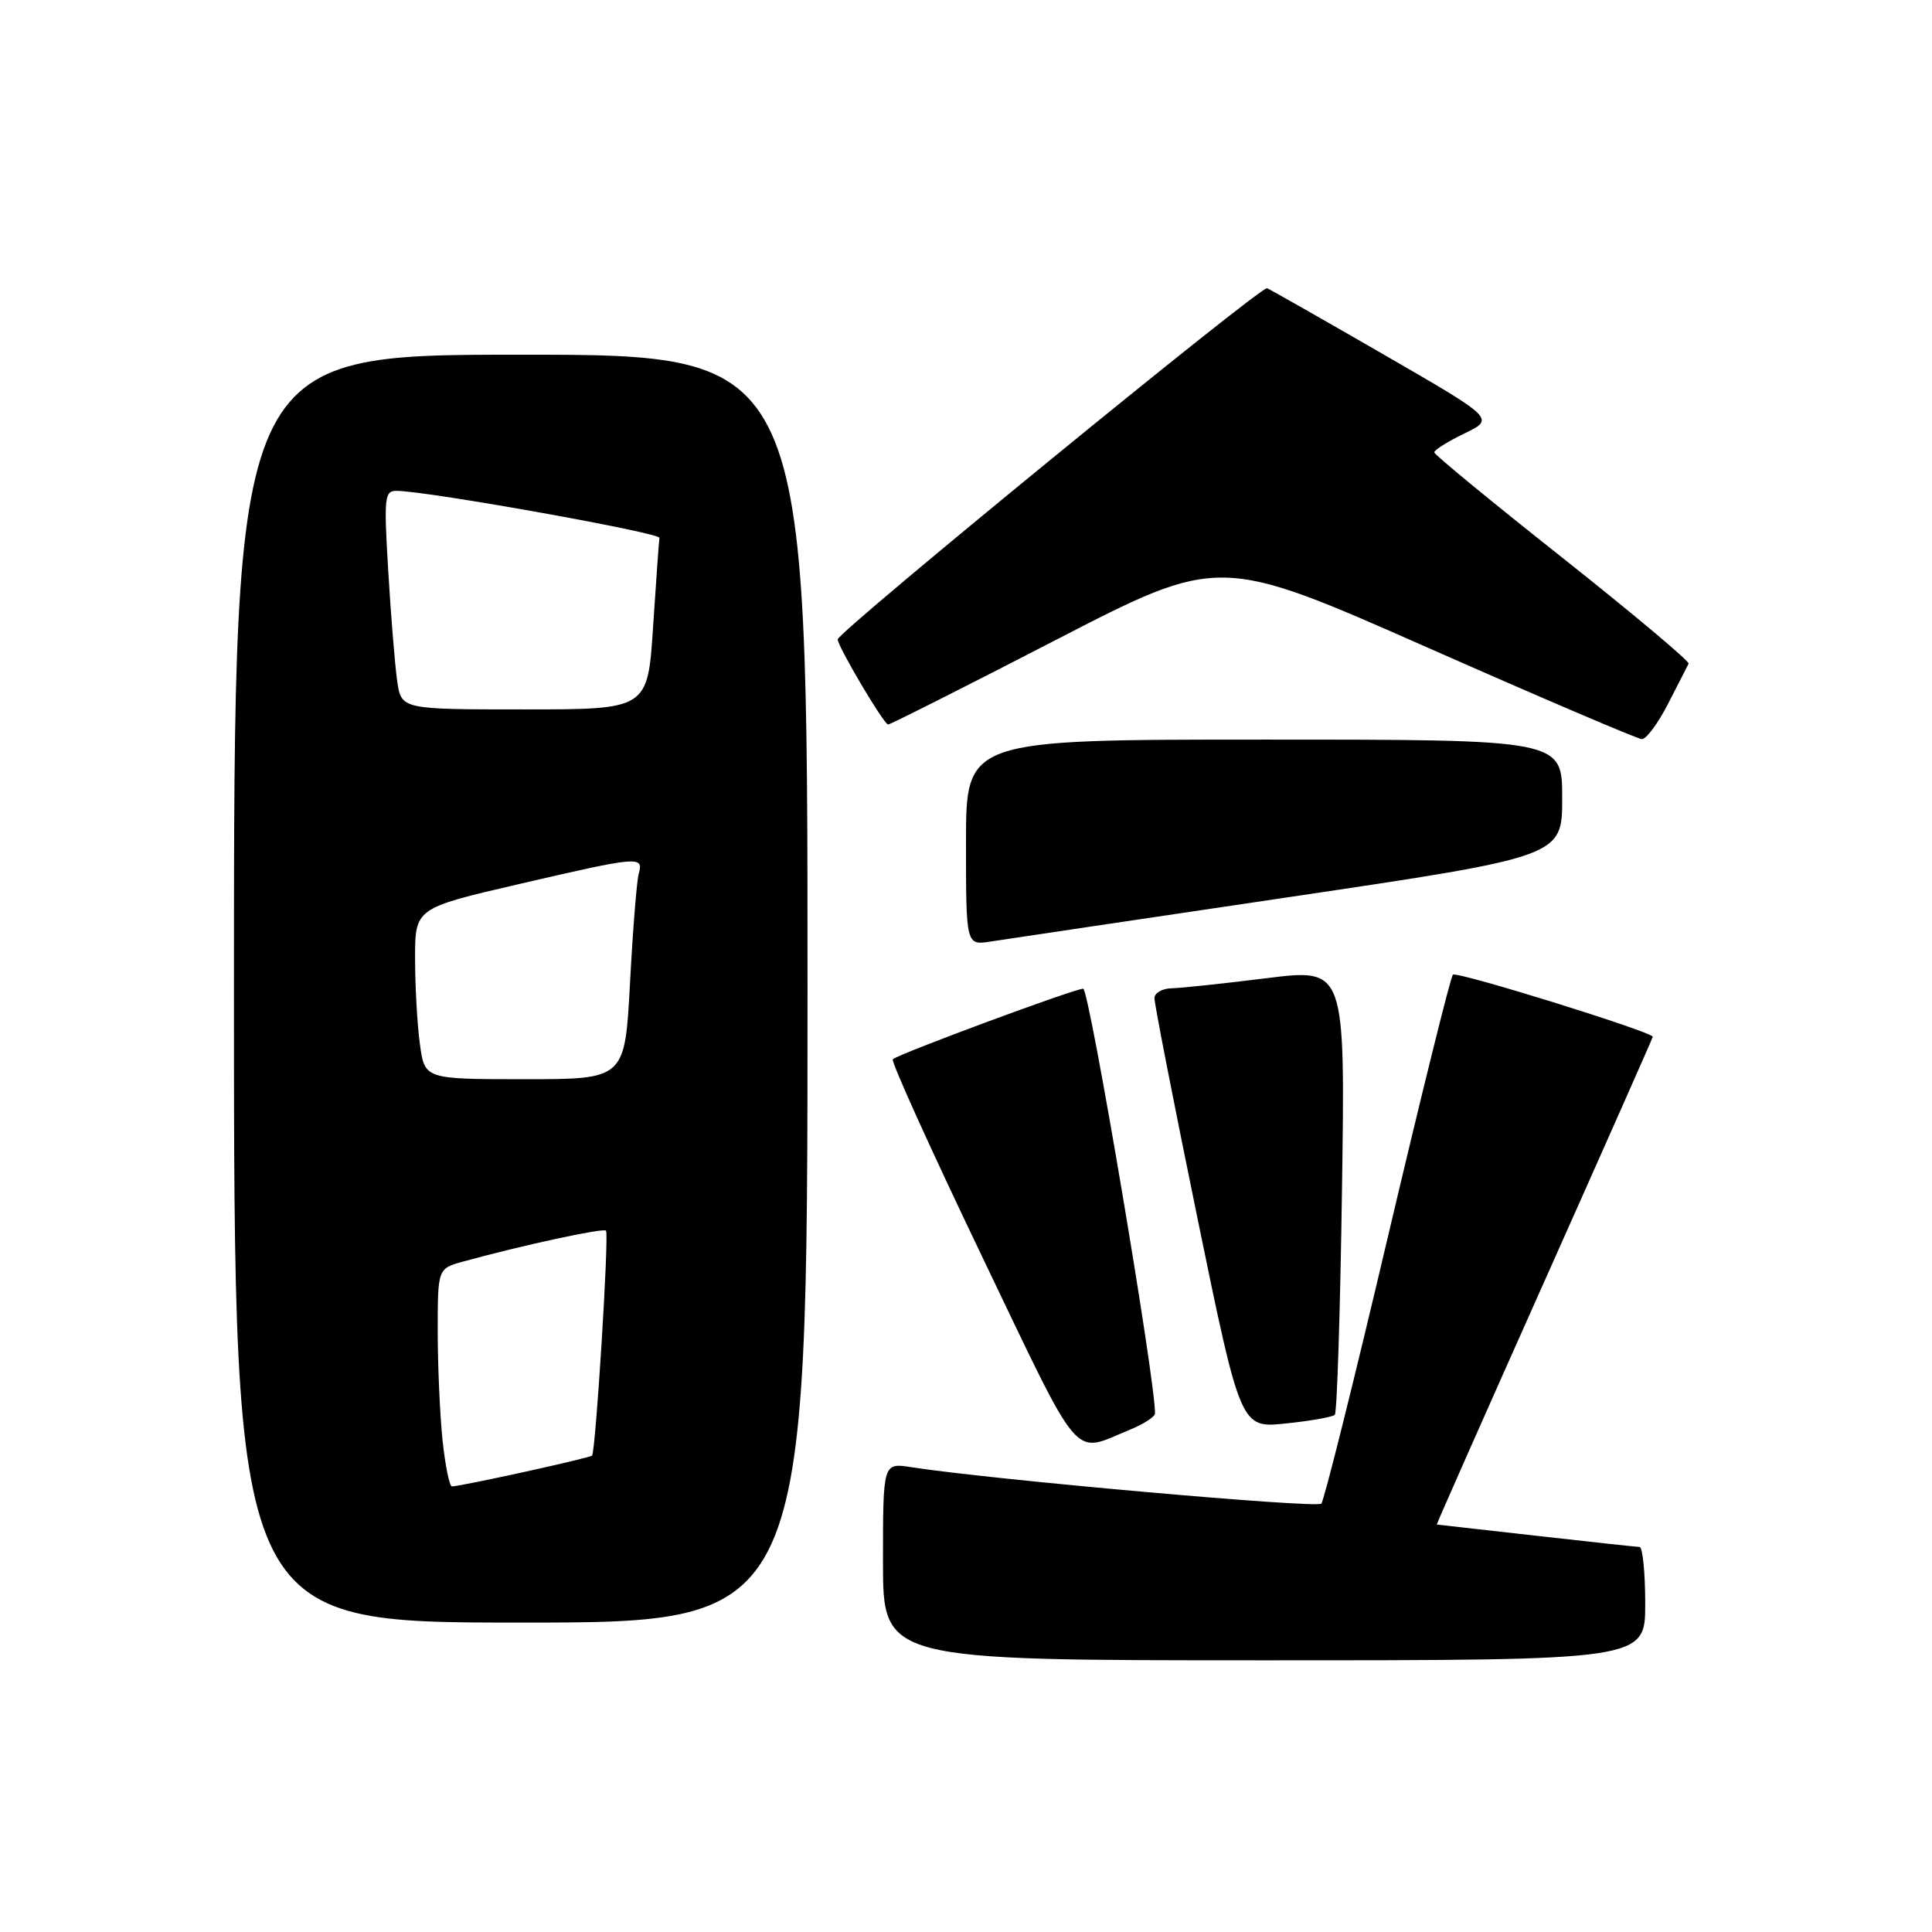 <?xml version="1.0" encoding="UTF-8" standalone="no"?>
<!DOCTYPE svg PUBLIC "-//W3C//DTD SVG 1.1//EN" "http://www.w3.org/Graphics/SVG/1.1/DTD/svg11.dtd" >
<svg xmlns="http://www.w3.org/2000/svg" xmlns:xlink="http://www.w3.org/1999/xlink" version="1.1" viewBox="0 0 256 256">
 <g >
 <path fill="currentColor"
d=" M 218.00 212.50 C 218.00 208.38 217.66 204.99 217.25 204.98 C 216.84 204.97 210.65 204.30 203.50 203.49 C 196.35 202.68 190.45 202.02 190.38 202.01 C 190.31 202.00 196.73 187.51 204.63 169.81 C 212.53 152.11 219.00 137.51 219.00 137.38 C 219.00 136.74 193.01 128.66 192.52 129.15 C 192.20 129.46 188.31 145.19 183.85 164.11 C 179.40 183.02 175.45 198.83 175.08 199.24 C 174.50 199.89 131.09 196.03 120.75 194.41 C 117.00 193.82 117.00 193.82 117.00 206.91 C 117.00 220.00 117.00 220.00 167.50 220.00 C 218.00 220.00 218.00 220.00 218.00 212.50 Z  M 107.00 131.00 C 107.00 47.00 107.00 47.00 69.00 47.00 C 31.00 47.00 31.00 47.00 31.00 131.00 C 31.00 215.00 31.00 215.00 69.00 215.00 C 107.00 215.00 107.00 215.00 107.00 131.00 Z  M 149.75 189.43 C 151.54 188.70 153.02 187.74 153.04 187.30 C 153.21 183.58 144.33 131.00 143.53 131.01 C 142.31 131.03 119.00 139.67 118.30 140.36 C 118.04 140.62 123.35 152.35 130.10 166.43 C 143.56 194.49 141.96 192.62 149.75 189.43 Z  M 176.87 187.47 C 177.16 187.17 177.59 173.75 177.82 157.63 C 178.25 128.32 178.25 128.32 167.87 129.61 C 162.17 130.32 156.49 130.93 155.25 130.95 C 154.01 130.98 152.99 131.56 152.97 132.25 C 152.95 132.94 155.51 146.04 158.66 161.37 C 164.39 189.24 164.39 189.24 170.36 188.62 C 173.65 188.28 176.58 187.76 176.87 187.47 Z  M 170.75 118.88 C 207.00 113.50 207.00 113.50 207.00 105.75 C 207.00 98.00 207.00 98.00 167.50 98.00 C 128.00 98.00 128.00 98.00 128.00 111.63 C 128.00 125.26 128.00 125.26 131.25 124.76 C 133.04 124.48 150.81 121.84 170.75 118.88 Z  M 221.03 93.25 C 222.36 90.64 223.59 88.25 223.75 87.94 C 223.91 87.64 216.40 81.34 207.07 73.94 C 197.73 66.55 190.07 60.25 190.05 59.95 C 190.02 59.64 191.82 58.51 194.04 57.44 C 198.08 55.48 198.08 55.48 183.37 46.99 C 175.28 42.32 168.31 38.36 167.89 38.19 C 167.09 37.86 111.00 83.74 111.00 84.72 C 111.00 85.66 117.12 96.00 117.68 96.00 C 117.97 96.00 127.97 90.96 139.88 84.81 C 161.56 73.62 161.56 73.62 189.03 85.75 C 204.14 92.43 216.97 97.91 217.55 97.94 C 218.13 97.97 219.69 95.86 221.03 93.25 Z  M 58.64 190.85 C 58.29 187.47 58.00 180.97 58.00 176.40 C 58.00 168.09 58.00 168.09 61.38 167.16 C 69.15 165.02 80.00 162.67 80.30 163.07 C 80.72 163.62 78.93 192.37 78.45 192.87 C 78.14 193.20 61.53 196.85 59.89 196.96 C 59.56 196.98 59.00 194.23 58.64 190.85 Z  M 55.64 138.36 C 55.29 135.81 55.00 130.71 55.00 127.03 C 55.00 120.34 55.00 120.34 68.75 117.15 C 84.68 113.45 85.30 113.40 84.64 115.75 C 84.37 116.71 83.85 123.24 83.48 130.25 C 82.80 143.00 82.80 143.00 69.54 143.00 C 56.27 143.00 56.27 143.00 55.64 138.36 Z  M 52.63 90.25 C 52.34 88.19 51.80 81.66 51.45 75.75 C 50.85 65.72 50.93 65.00 52.65 65.04 C 57.11 65.15 87.49 70.60 87.38 71.27 C 87.31 71.68 86.94 76.96 86.54 83.01 C 85.83 94.00 85.83 94.00 69.50 94.00 C 53.18 94.00 53.18 94.00 52.63 90.25 Z "/>
</g>
</svg>